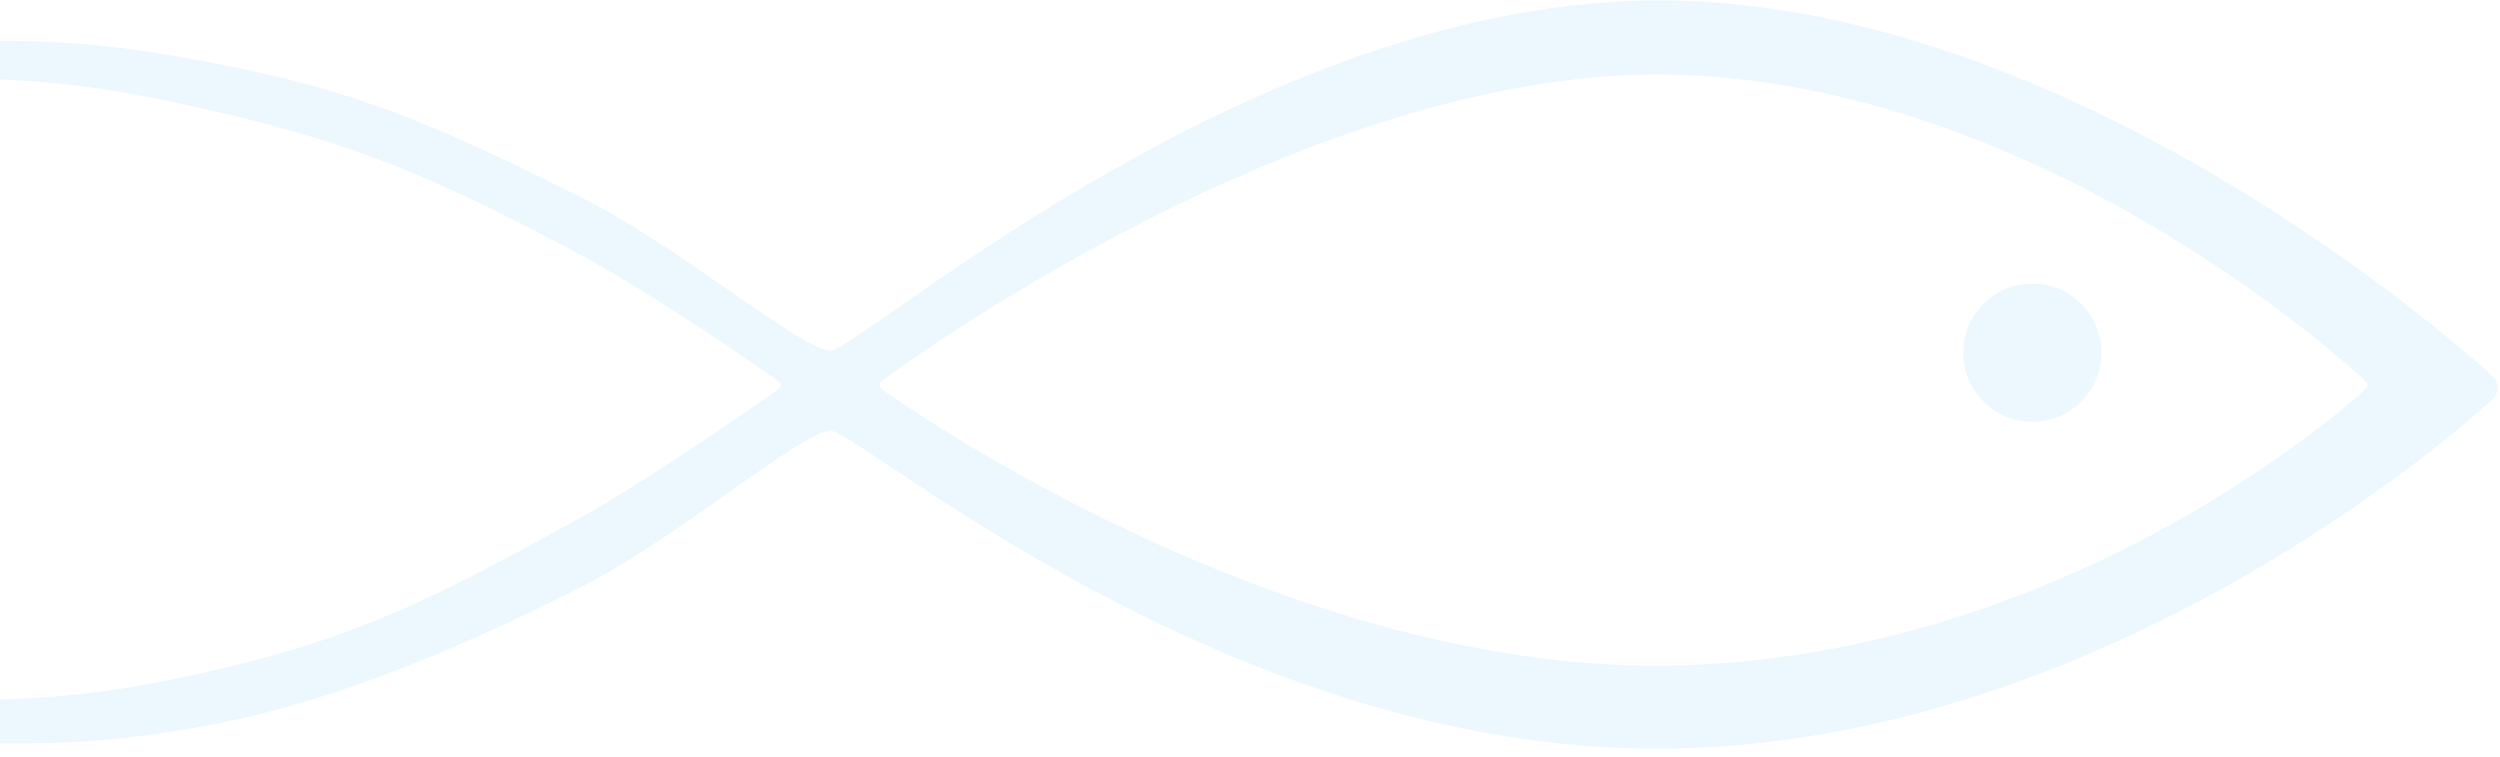 <svg width="251" height="76" viewBox="0 0 251 76" fill="none" xmlns="http://www.w3.org/2000/svg">
<g opacity="0.08">
<path d="M250.018 39.99L250.018 39.99C249.94 40.063 240.978 48.415 226.434 56.934C211.891 65.452 191.751 74.146 169.319 74.885C146.832 75.625 126.131 67.635 110.657 59.471C102.918 55.389 96.483 51.26 91.781 48.154C90.99 47.632 90.248 47.138 89.558 46.679C88.196 45.773 87.035 45.001 86.087 44.398C85.372 43.945 84.785 43.591 84.328 43.352C84.099 43.232 83.908 43.144 83.752 43.085C83.592 43.025 83.489 43.005 83.43 43.005C83.079 43.005 82.578 43.152 81.928 43.45C81.286 43.744 80.524 44.174 79.66 44.711C77.932 45.785 75.818 47.273 73.469 48.934L73.196 49.127C68.559 52.404 63.051 56.298 57.867 58.919C44.26 65.805 31.873 70.55 21.211 72.519C11.206 74.371 5.366 74.6 -4.801 74.294C-11.859 74.083 -17.843 73.703 -23.467 72.518L-23.481 72.515L-23.495 72.51C-26.864 71.343 -28.824 70.544 -29.959 70.023C-30.119 69.949 -30.249 69.852 -30.333 69.733C-30.418 69.611 -30.458 69.459 -30.409 69.307C-30.361 69.157 -30.242 69.056 -30.108 69.001C-29.974 68.946 -29.812 68.93 -29.637 68.95C-25.226 69.443 -13.155 70.688 -4.797 70.577C5.393 70.442 11.186 69.887 21.116 67.632L21.168 67.861L21.116 67.632C36.157 64.218 44.116 60.049 57.648 52.6C65.827 48.095 77.647 39.722 78.253 39.292C78.264 39.284 78.27 39.279 78.281 39.27C78.534 39.035 78.628 38.819 78.627 38.64C78.626 38.463 78.532 38.262 78.28 38.055L78.429 37.873L78.28 38.055L78.276 38.051L78.273 38.049L78.272 38.048C78.272 38.048 78.271 38.048 78.27 38.047L78.406 37.855L78.27 38.047C77.92 37.8 65.899 29.338 57.651 24.971L57.761 24.763L57.651 24.971C44.09 17.789 36.066 14.244 21.115 10.823C11.17 8.547 5.4 7.784 -4.799 7.582C-11.995 7.44 -22.32 8.598 -26.507 9.113C-26.873 9.158 -27.214 9.021 -27.325 8.72C-27.444 8.399 -27.239 8.091 -26.902 7.931C-26.02 7.515 -24.722 7.017 -22.858 6.529L-22.798 6.757L-22.857 6.529C-16.43 4.852 -12.352 4.713 -5.983 4.496C-5.598 4.483 -5.205 4.47 -4.802 4.455C5.384 4.1 11.2 4.631 21.212 6.526C36.183 9.358 44.238 13.069 57.866 19.829C63.043 22.397 68.551 26.219 73.189 29.436L73.462 29.626C75.813 31.257 77.928 32.719 79.657 33.774C80.521 34.301 81.284 34.723 81.927 35.012C82.576 35.305 83.078 35.45 83.43 35.45C83.485 35.45 83.589 35.428 83.756 35.361C83.917 35.297 84.116 35.199 84.356 35.067C84.834 34.803 85.452 34.413 86.204 33.913C87.264 33.208 88.58 32.291 90.129 31.211C90.776 30.76 91.465 30.28 92.192 29.776C97.124 26.355 103.836 21.808 111.758 17.311C127.597 8.32 148.303 -0.488 169.32 0.323C190.283 1.131 210.422 10.491 225.328 19.653C240.237 28.817 249.935 37.797 250.017 37.874L250.017 37.874L250.023 37.879L250.03 37.886L250.031 37.887C250.031 37.887 250.031 37.887 250.031 37.887C250.031 37.887 250.031 37.887 250.031 37.887C250.351 38.205 250.542 38.554 250.542 38.932C250.542 39.31 250.351 39.66 250.03 39.978L250.03 39.978L250.03 39.979C250.025 39.984 250.02 39.988 250.018 39.99ZM237.601 38.032L237.768 37.866L237.601 38.032L237.6 38.031L237.599 38.029C237.474 37.911 229.736 30.619 217.35 23.159C204.907 15.666 187.79 8.015 168.997 7.286C150.341 6.563 130.394 14.097 114.998 21.901C99.62 29.696 88.813 37.743 88.416 38.04C88.412 38.044 88.408 38.049 88.401 38.056C88.18 38.285 88.097 38.487 88.096 38.662C88.096 38.838 88.178 39.038 88.398 39.267C88.405 39.275 88.411 39.281 88.415 39.285C88.415 39.285 88.415 39.286 88.416 39.286L88.415 39.286L88.416 39.286C88.846 39.595 99.016 46.865 114.072 53.892C129.131 60.921 149.055 67.696 168.998 67.035C209.145 65.706 237.327 39.55 237.599 39.296L237.602 39.293C237.841 39.054 237.93 38.845 237.929 38.663C237.929 38.482 237.84 38.272 237.601 38.032Z" fill="#07ACEC" stroke="#07ACEC" stroke-width="0.47"/>
<path d="M197.432 35.41C197.432 39.062 200.402 42.024 204.048 42.024C207.708 42.024 210.663 39.062 210.663 35.41C210.663 31.757 207.708 28.797 204.048 28.797C200.402 28.797 197.432 31.757 197.432 35.41Z" fill="#07ACEC" stroke="#07ACEC" stroke-width="0.643"/>
</g>
</svg>
